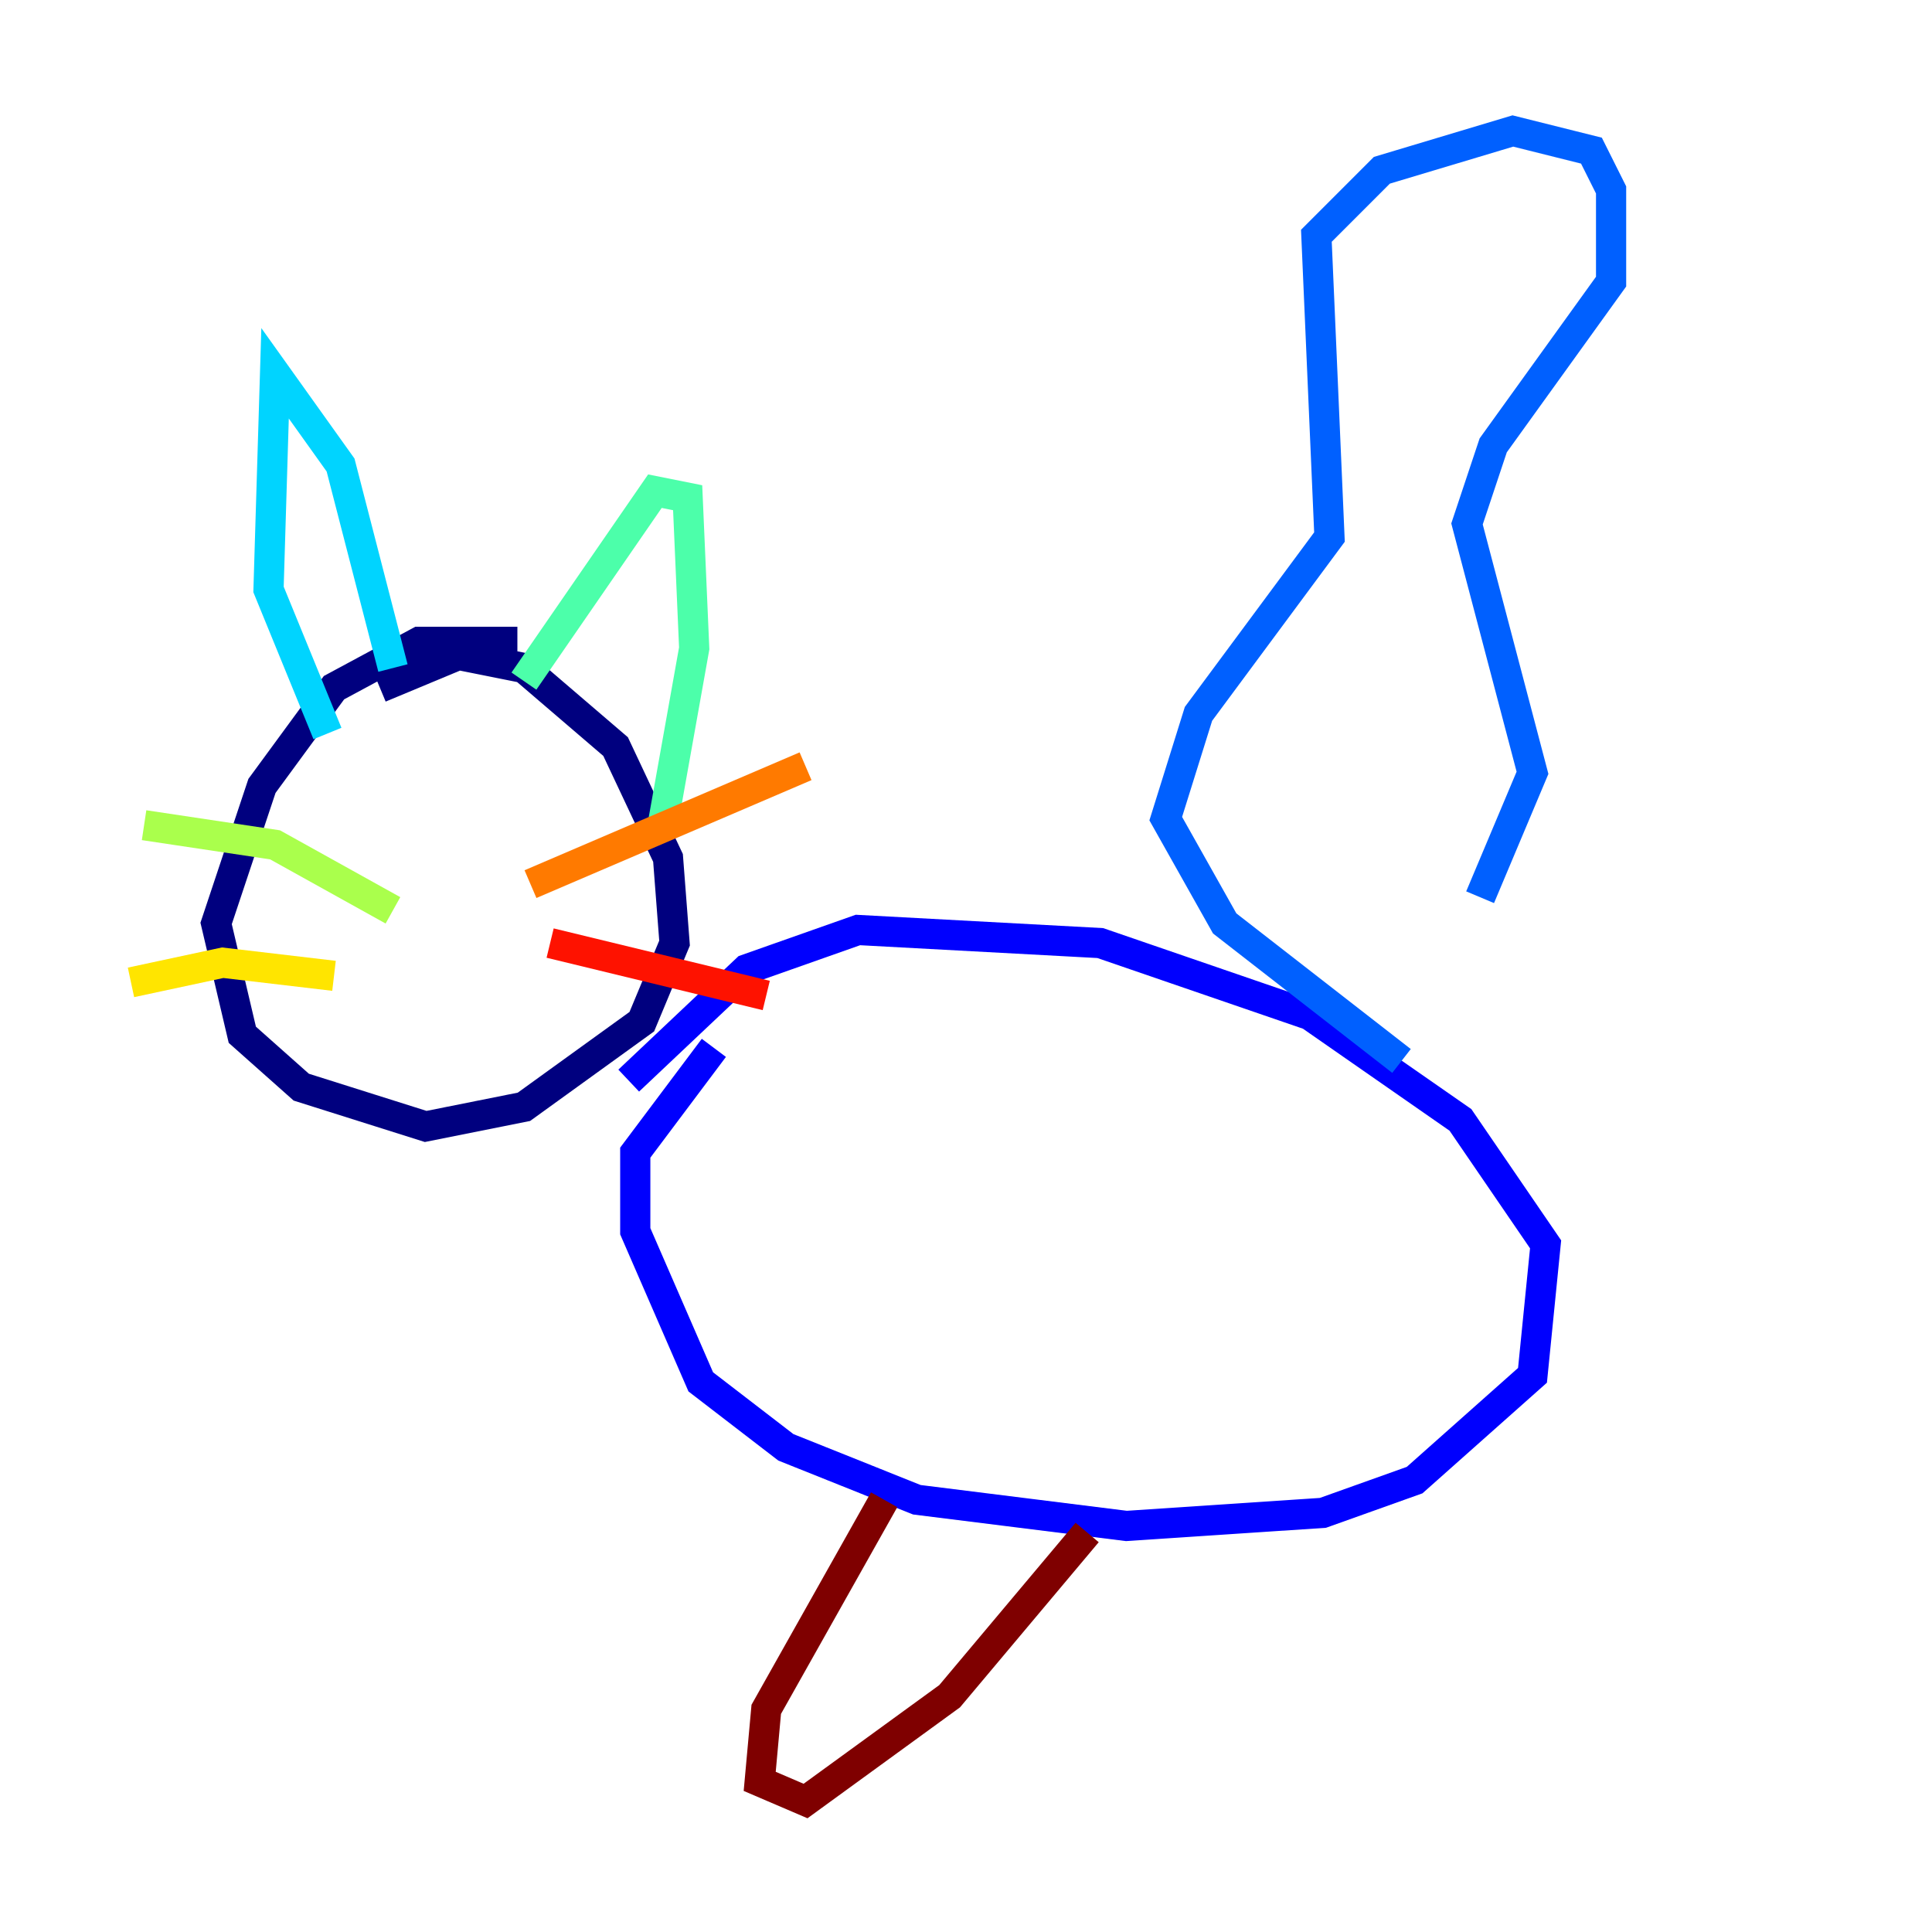 <?xml version="1.0" encoding="utf-8" ?>
<svg baseProfile="tiny" height="128" version="1.2" viewBox="0,0,128,128" width="128" xmlns="http://www.w3.org/2000/svg" xmlns:ev="http://www.w3.org/2001/xml-events" xmlns:xlink="http://www.w3.org/1999/xlink"><defs /><polyline fill="none" points="34.278,42.522 27.77,42.522 22.129,45.559 17.356,52.068 14.319,61.18 16.054,68.556 19.959,72.027 28.203,74.63 34.712,73.329 42.522,67.688 44.691,62.481 44.258,56.841 40.786,49.464 34.712,44.258 30.373,43.39 25.166,45.559" stroke="#00007f" stroke-width="2" /><polyline fill="none" points="47.295,69.424 42.088,76.366 42.088,81.573 46.427,91.552 52.068,95.891 60.746,99.363 74.63,101.098 87.647,100.231 93.722,98.061 101.532,91.119 102.4,82.441 96.759,74.197 86.78,67.254 72.895,62.481 56.841,61.614 49.464,64.217 41.654,71.593" stroke="#0000fe" stroke-width="2" /><polyline fill="none" points="92.854,70.291 81.139,61.18 77.234,54.237 79.403,47.295 88.081,35.58 87.214,15.62 91.552,11.281 100.231,8.678 105.437,9.98 106.739,12.583 106.739,18.658 98.929,29.505 97.193,34.712 101.532,51.2 98.061,59.444" stroke="#0060ff" stroke-width="2" /><polyline fill="none" points="21.695,48.597 17.79,39.051 18.224,24.732 22.563,30.807 26.034,44.258" stroke="#00d4ff" stroke-width="2" /><polyline fill="none" points="34.712,45.125 43.39,32.542 45.559,32.976 45.993,42.956 43.824,55.105" stroke="#4cffaa" stroke-width="2" /><polyline fill="none" points="26.034,60.312 18.224,55.973 9.546,54.671" stroke="#aaff4c" stroke-width="2" /><polyline fill="none" points="22.129,64.651 14.752,63.783 8.678,65.085" stroke="#ffe500" stroke-width="2" /><polyline fill="none" points="35.146,58.576 53.37,50.766" stroke="#ff7a00" stroke-width="2" /><polyline fill="none" points="36.447,62.481 50.766,65.953" stroke="#fe1200" stroke-width="2" /><polyline fill="none" points="58.576,99.363 50.766,113.248 50.332,118.02 53.37,119.322 62.915,112.38 72.027,101.532" stroke="#7f0000" stroke-width="2" /></svg>